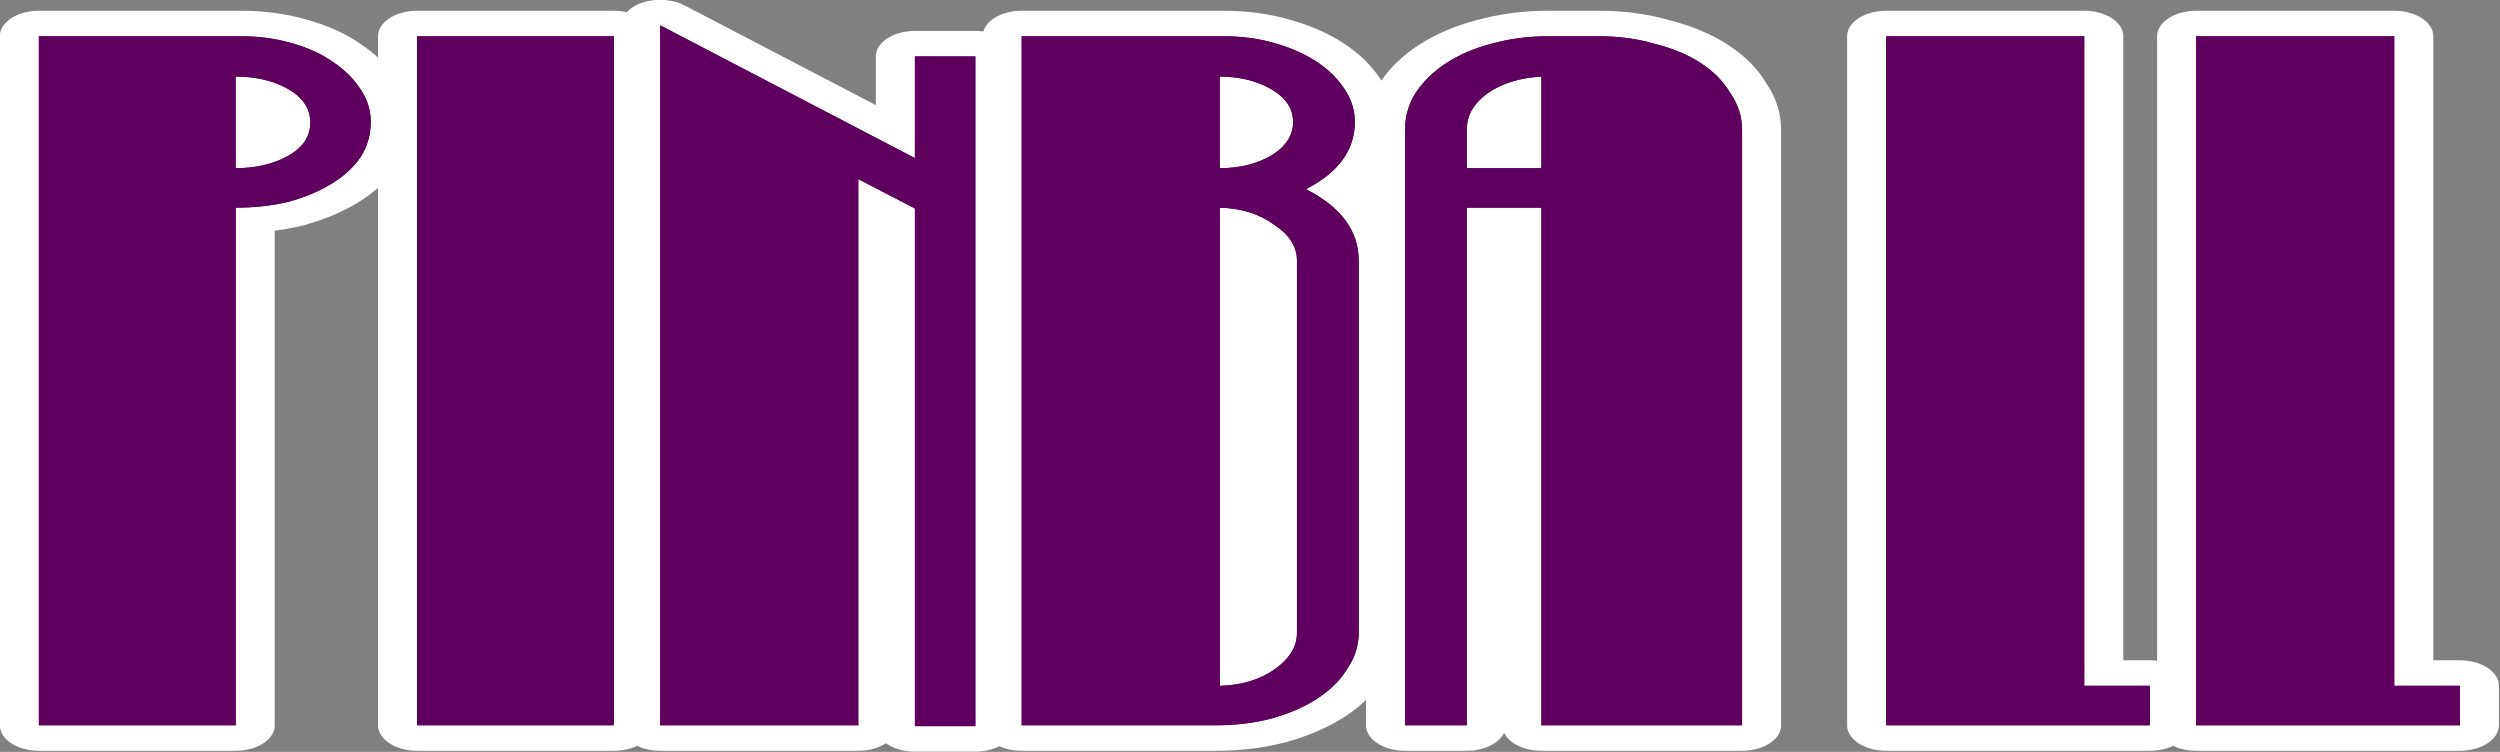 <?xml version="1.0" encoding="UTF-8" standalone="no"?>
<!-- Created with Inkscape (http://www.inkscape.org/) -->

<svg
   width="158.457mm"
   height="47.656mm"
   viewBox="0 0 158.457 47.656"
   version="1.1"
   id="svg3801"
   inkscape:version="1.1 (c68e22c387, 2021-05-23)"
   sodipodi:docname="auto-pinball.svg"
   xmlns:inkscape="http://www.inkscape.org/namespaces/inkscape"
   xmlns:sodipodi="http://sodipodi.sourceforge.net/DTD/sodipodi-0.dtd"
   xmlns="http://www.w3.org/2000/svg"
   xmlns:svg="http://www.w3.org/2000/svg">
  <rect x="0" y="0" width="158.457" height="47.656" fill="#808080" stroke="none"/>
  <sodipodi:namedview
     id="namedview3803"
     pagecolor="#ffffff"
     bordercolor="#666666"
     borderopacity="1.0"
     inkscape:pageshadow="2"
     inkscape:pageopacity="0.0"
     inkscape:pagecheckerboard="0"
     inkscape:document-units="mm"
     showgrid="false"
     fit-margin-top="0"
     fit-margin-left="0"
     fit-margin-right="0"
     fit-margin-bottom="0"
     inkscape:zoom="0.94867184"
     inkscape:cx="283.02727"
     inkscape:cy="-14.757474"
     inkscape:window-width="1920"
     inkscape:window-height="1138"
     inkscape:window-x="-8"
     inkscape:window-y="-8"
     inkscape:window-maximized="1"
     inkscape:current-layer="layer1" />
  <defs
     id="defs3798" />
  <g
     inkscape:label="Calque 1"
     inkscape:groupmode="layer"
     id="layer1"
     transform="translate(-29.142,-138.545)">
    <rect
       style="fill:#ffffff;fill-rule:evenodd;stroke:none;stroke-width:8.794;stroke-linecap:round;stroke-linejoin:round;stroke-miterlimit:4;stroke-dasharray:none;paint-order:stroke markers fill"
       id="rect7175"
       width="10.058"
       height="34.315"
       x="111.568"
       y="145.221" />
    <rect
       style="fill:#ffffff;fill-rule:evenodd;stroke:none;stroke-width:3.391;stroke-linecap:round;stroke-linejoin:round;stroke-miterlimit:4;stroke-dasharray:none;paint-order:stroke markers fill"
       id="rect7340"
       width="6.804"
       height="7.54"
       x="42.433"
       y="142.046" />
    <rect
       style="fill:#ffffff;fill-rule:evenodd;stroke:none;stroke-width:8.906;stroke-linecap:round;stroke-linejoin:round;stroke-miterlimit:4;stroke-dasharray:none;paint-order:stroke markers fill"
       id="rect7342"
       width="8.663"
       height="40.858"
       x="103.101"
       y="142.025" />
    <rect
       style="fill:#ffffff;fill-rule:evenodd;stroke:none;stroke-width:8.966;stroke-linecap:round;stroke-linejoin:round;stroke-miterlimit:4;stroke-dasharray:none;paint-order:stroke markers fill"
       id="rect7344"
       width="8.663"
       height="41.415"
       x="121.622"
       y="142.025" />
    <g
       aria-label="PINBALL"
       transform="matrix(1.237,0,0,0.808,0,69.024)"
       id="text4546"
       style="font-size:65.915px;line-height:1.25;font-family:'Rose Of Baltimore';-inkscape-font-specification:'Rose Of Baltimore';stroke:#ffffff;stroke-width:4;stroke-linecap:round;stroke-linejoin:round;stroke-miterlimit:4;stroke-dasharray:none;paint-order:stroke markers fill">
      <path
         d="m 42.556,95.609 q 0,1.516 -0.527,2.768 -0.527,1.186 -1.516,2.109 -0.923,0.857 -2.175,1.384 -1.252,0.461 -2.703,0.461 v 40.604 H 25.55 V 88.885 h 10.349 q 1.384,0 2.571,0.527 1.252,0.527 2.109,1.45 0.923,0.923 1.45,2.175 0.527,1.186 0.527,2.571 z m -3.098,0.066 q 0,-1.648 -1.121,-2.637 -1.121,-0.989 -2.703,-0.989 v 7.185 q 1.516,0 2.637,-0.923 1.186,-0.989 1.186,-2.637 z"
         style="font-family:'Pinball Whiz NF';-inkscape-font-specification:'Pinball Whiz NF, Normal';stroke:#ffffff;stroke-width:4;stroke-linecap:round;stroke-linejoin:round;stroke-miterlimit:4;stroke-dasharray:none;paint-order:stroke markers fill"
         id="path6951" />
      <path
         d="M 44.929,142.935 V 88.885 h 10.085 v 54.05 z"
         style="font-family:'Pinball Whiz NF';-inkscape-font-specification:'Pinball Whiz NF, Normal';stroke:#ffffff;stroke-width:4;stroke-linecap:round;stroke-linejoin:round;stroke-miterlimit:4;stroke-dasharray:none;paint-order:stroke markers fill"
         id="path6953" />
      <path
         d="m 70.438,143.001 v -40.604 l -2.9,-2.307 v 42.845 H 57.386 V 88.028 l 13.051,10.415 v -7.976 h 3.098 v 52.534 z"
         style="font-family:'Pinball Whiz NF';-inkscape-font-specification:'Pinball Whiz NF, Normal';stroke:#ffffff;stroke-width:4;stroke-linecap:round;stroke-linejoin:round;stroke-miterlimit:4;stroke-dasharray:none;paint-order:stroke markers fill"
         id="path6955" />
      <path
         d="m 93.178,135.685 q 0,1.516 -0.593,2.834 -0.527,1.318 -1.516,2.307 -0.989,0.989 -2.373,1.582 -1.318,0.527 -2.834,0.527 H 75.908 V 88.885 h 10.349 q 1.384,0 2.571,0.527 1.252,0.527 2.175,1.45 0.923,0.923 1.45,2.175 0.527,1.186 0.527,2.571 0,3.296 -2.505,5.273 2.703,2.109 2.703,5.603 z M 89.816,95.609 q 0,-1.582 -1.121,-2.571 -1.121,-0.989 -2.637,-0.989 v 7.185 q 1.516,0 2.637,-0.989 1.121,-1.055 1.121,-2.637 z m 0.198,10.876 q 0,-1.648 -1.186,-2.834 -1.121,-1.252 -2.768,-1.318 v 37.506 q 1.648,-0.066 2.768,-1.252 1.186,-1.252 1.186,-2.9 z"
         style="font-family:'Pinball Whiz NF';-inkscape-font-specification:'Pinball Whiz NF, Normal';stroke:#ffffff;stroke-width:4;stroke-linecap:round;stroke-linejoin:round;stroke-miterlimit:4;stroke-dasharray:none;paint-order:stroke markers fill"
         id="path6957" />
      <path
         d="m 102.538,142.935 v -40.604 h -3.823 v 40.604 h -3.164 v -46.734 q 0,-1.516 0.527,-2.834 0.593,-1.384 1.582,-2.373 0.989,-0.989 2.307,-1.516 1.384,-0.593 2.9,-0.593 h 2.637 q 1.516,0 2.834,0.593 1.384,0.527 2.373,1.516 0.989,0.989 1.516,2.373 0.593,1.318 0.593,2.834 v 46.734 z m 0,-50.886 q -1.648,0.132 -2.768,1.318 -1.055,1.186 -1.055,2.834 v 3.032 h 3.823 z"
         style="font-family:'Pinball Whiz NF';-inkscape-font-specification:'Pinball Whiz NF, Normal';stroke:#ffffff;stroke-width:4;stroke-linecap:round;stroke-linejoin:round;stroke-miterlimit:4;stroke-dasharray:none;paint-order:stroke markers fill"
         id="path6959" />
      <path
         d="M 120.203,142.935 V 88.885 h 10.151 v 50.952 h 3.362 v 3.098 z"
         style="font-family:'Pinball Whiz NF';-inkscape-font-specification:'Pinball Whiz NF, Normal';stroke:#ffffff;stroke-width:4;stroke-linecap:round;stroke-linejoin:round;stroke-miterlimit:4;stroke-dasharray:none;paint-order:stroke markers fill"
         id="path6961" />
      <path
         d="M 136.088,142.935 V 88.885 h 10.151 v 50.952 h 3.362 v 3.098 z"
         style="font-family:'Pinball Whiz NF';-inkscape-font-specification:'Pinball Whiz NF, Normal';stroke:#ffffff;stroke-width:4;stroke-linecap:round;stroke-linejoin:round;stroke-miterlimit:4;stroke-dasharray:none;paint-order:stroke markers fill"
         id="path6963" />
    </g>
    <g
       aria-label="PINBALL"
       transform="matrix(1.237,0,0,0.808,0,69.024)"
       id="g7079"
       style="font-size:65.915px;line-height:1.25;font-family:'Rose Of Baltimore';-inkscape-font-specification:'Rose Of Baltimore';fill:#5f005f;fill-opacity:1;stroke-width:0.687">
      <path
         d="m 42.556,95.609 q 0,1.516 -0.527,2.768 -0.527,1.186 -1.516,2.109 -0.923,0.857 -2.175,1.384 -1.252,0.461 -2.703,0.461 v 40.604 H 25.55 V 88.885 h 10.349 q 1.384,0 2.571,0.527 1.252,0.527 2.109,1.45 0.923,0.923 1.45,2.175 0.527,1.186 0.527,2.571 z m -3.098,0.066 q 0,-1.648 -1.121,-2.637 -1.121,-0.989 -2.703,-0.989 v 7.185 q 1.516,0 2.637,-0.923 1.186,-0.989 1.186,-2.637 z"
         style="font-family:'Pinball Whiz NF';-inkscape-font-specification:'Pinball Whiz NF, Normal';fill:#5f005f;fill-opacity:1"
         id="path7065" />
      <path
         d="M 44.929,142.935 V 88.885 h 10.085 v 54.05 z"
         style="font-family:'Pinball Whiz NF';-inkscape-font-specification:'Pinball Whiz NF, Normal';fill:#5f005f;fill-opacity:1"
         id="path7067" />
      <path
         d="m 70.438,143.001 v -40.604 l -2.9,-2.307 v 42.845 H 57.386 V 88.028 l 13.051,10.415 v -7.976 h 3.098 v 52.534 z"
         style="font-family:'Pinball Whiz NF';-inkscape-font-specification:'Pinball Whiz NF, Normal';fill:#5f005f;fill-opacity:1"
         id="path7069" />
      <path
         d="m 93.178,135.685 q 0,1.516 -0.593,2.834 -0.527,1.318 -1.516,2.307 -0.989,0.989 -2.373,1.582 -1.318,0.527 -2.834,0.527 H 75.908 V 88.885 h 10.349 q 1.384,0 2.571,0.527 1.252,0.527 2.175,1.45 0.923,0.923 1.45,2.175 0.527,1.186 0.527,2.571 0,3.296 -2.505,5.273 2.703,2.109 2.703,5.603 z M 89.816,95.609 q 0,-1.582 -1.121,-2.571 -1.121,-0.989 -2.637,-0.989 v 7.185 q 1.516,0 2.637,-0.989 1.121,-1.055 1.121,-2.637 z m 0.198,10.876 q 0,-1.648 -1.186,-2.834 -1.121,-1.252 -2.768,-1.318 v 37.506 q 1.648,-0.066 2.768,-1.252 1.186,-1.252 1.186,-2.9 z"
         style="font-family:'Pinball Whiz NF';-inkscape-font-specification:'Pinball Whiz NF, Normal';fill:#5f005f;fill-opacity:1"
         id="path7071" />
      <path
         d="m 102.538,142.935 v -40.604 h -3.823 v 40.604 h -3.164 v -46.734 q 0,-1.516 0.527,-2.834 0.593,-1.384 1.582,-2.373 0.989,-0.989 2.307,-1.516 1.384,-0.593 2.9,-0.593 h 2.637 q 1.516,0 2.834,0.593 1.384,0.527 2.373,1.516 0.989,0.989 1.516,2.373 0.593,1.318 0.593,2.834 v 46.734 z m 0,-50.886 q -1.648,0.132 -2.768,1.318 -1.055,1.186 -1.055,2.834 v 3.032 h 3.823 z"
         style="font-family:'Pinball Whiz NF';-inkscape-font-specification:'Pinball Whiz NF, Normal';fill:#5f005f;fill-opacity:1"
         id="path7073" />
      <path
         d="M 120.203,142.935 V 88.885 h 10.151 v 50.952 h 3.362 v 3.098 z"
         style="font-family:'Pinball Whiz NF';-inkscape-font-specification:'Pinball Whiz NF, Normal';fill:#5f005f;fill-opacity:1"
         id="path7075" />
      <path
         d="M 136.088,142.935 V 88.885 h 10.151 v 50.952 h 3.362 v 3.098 z"
         style="font-family:'Pinball Whiz NF';-inkscape-font-specification:'Pinball Whiz NF, Normal';fill:#5f005f;fill-opacity:1"
         id="path7077" />
    </g>
    <g
       aria-label="PINBALL"
       transform="matrix(1.237,0,0,0.808,0,69.024)"
       id="g1415"
       style="font-size:65.915px;line-height:1.25;font-family:'Rose Of Baltimore';-inkscape-font-specification:'Rose Of Baltimore';fill:#5f005f;fill-opacity:1;stroke-width:0.687">
      <path
         d="m 42.556,95.609 q 0,1.516 -0.527,2.768 -0.527,1.186 -1.516,2.109 -0.923,0.857 -2.175,1.384 -1.252,0.461 -2.703,0.461 v 40.604 H 25.55 V 88.885 h 10.349 q 1.384,0 2.571,0.527 1.252,0.527 2.109,1.45 0.923,0.923 1.45,2.175 0.527,1.186 0.527,2.571 z m -3.098,0.066 q 0,-1.648 -1.121,-2.637 -1.121,-0.989 -2.703,-0.989 v 7.185 q 1.516,0 2.637,-0.923 1.186,-0.989 1.186,-2.637 z"
         style="font-family:'Pinball Whiz NF';-inkscape-font-specification:'Pinball Whiz NF, Normal';fill:#5f005f;fill-opacity:1"
         id="path1401" />
      <path
         d="M 44.929,142.935 V 88.885 h 10.085 v 54.05 z"
         style="font-family:'Pinball Whiz NF';-inkscape-font-specification:'Pinball Whiz NF, Normal';fill:#5f005f;fill-opacity:1"
         id="path1403" />
      <path
         d="m 70.438,143.001 v -40.604 l -2.9,-2.307 v 42.845 H 57.386 V 88.028 l 13.051,10.415 v -7.976 h 3.098 v 52.534 z"
         style="font-family:'Pinball Whiz NF';-inkscape-font-specification:'Pinball Whiz NF, Normal';fill:#5f005f;fill-opacity:1"
         id="path1405" />
      <path
         d="m 93.178,135.685 q 0,1.516 -0.593,2.834 -0.527,1.318 -1.516,2.307 -0.989,0.989 -2.373,1.582 -1.318,0.527 -2.834,0.527 H 75.908 V 88.885 h 10.349 q 1.384,0 2.571,0.527 1.252,0.527 2.175,1.45 0.923,0.923 1.45,2.175 0.527,1.186 0.527,2.571 0,3.296 -2.505,5.273 2.703,2.109 2.703,5.603 z M 89.816,95.609 q 0,-1.582 -1.121,-2.571 -1.121,-0.989 -2.637,-0.989 v 7.185 q 1.516,0 2.637,-0.989 1.121,-1.055 1.121,-2.637 z m 0.198,10.876 q 0,-1.648 -1.186,-2.834 -1.121,-1.252 -2.768,-1.318 v 37.506 q 1.648,-0.066 2.768,-1.252 1.186,-1.252 1.186,-2.9 z"
         style="font-family:'Pinball Whiz NF';-inkscape-font-specification:'Pinball Whiz NF, Normal';fill:#5f005f;fill-opacity:1"
         id="path1407" />
      <path
         d="m 102.538,142.935 v -40.604 h -3.823 v 40.604 h -3.164 v -46.734 q 0,-1.516 0.527,-2.834 0.593,-1.384 1.582,-2.373 0.989,-0.989 2.307,-1.516 1.384,-0.593 2.9,-0.593 h 2.637 q 1.516,0 2.834,0.593 1.384,0.527 2.373,1.516 0.989,0.989 1.516,2.373 0.593,1.318 0.593,2.834 v 46.734 z m 0,-50.886 q -1.648,0.132 -2.768,1.318 -1.055,1.186 -1.055,2.834 v 3.032 h 3.823 z"
         style="font-family:'Pinball Whiz NF';-inkscape-font-specification:'Pinball Whiz NF, Normal';fill:#5f005f;fill-opacity:1"
         id="path1409" />
      <path
         d="M 120.203,142.935 V 88.885 h 10.151 v 50.952 h 3.362 v 3.098 z"
         style="font-family:'Pinball Whiz NF';-inkscape-font-specification:'Pinball Whiz NF, Normal';fill:#5f005f;fill-opacity:1"
         id="path1411" />
      <path
         d="M 136.088,142.935 V 88.885 h 10.151 v 50.952 h 3.362 v 3.098 z"
         style="font-family:'Pinball Whiz NF';-inkscape-font-specification:'Pinball Whiz NF, Normal';fill:#5f005f;fill-opacity:1"
         id="path1413" />
    </g>
  </g>
</svg>
